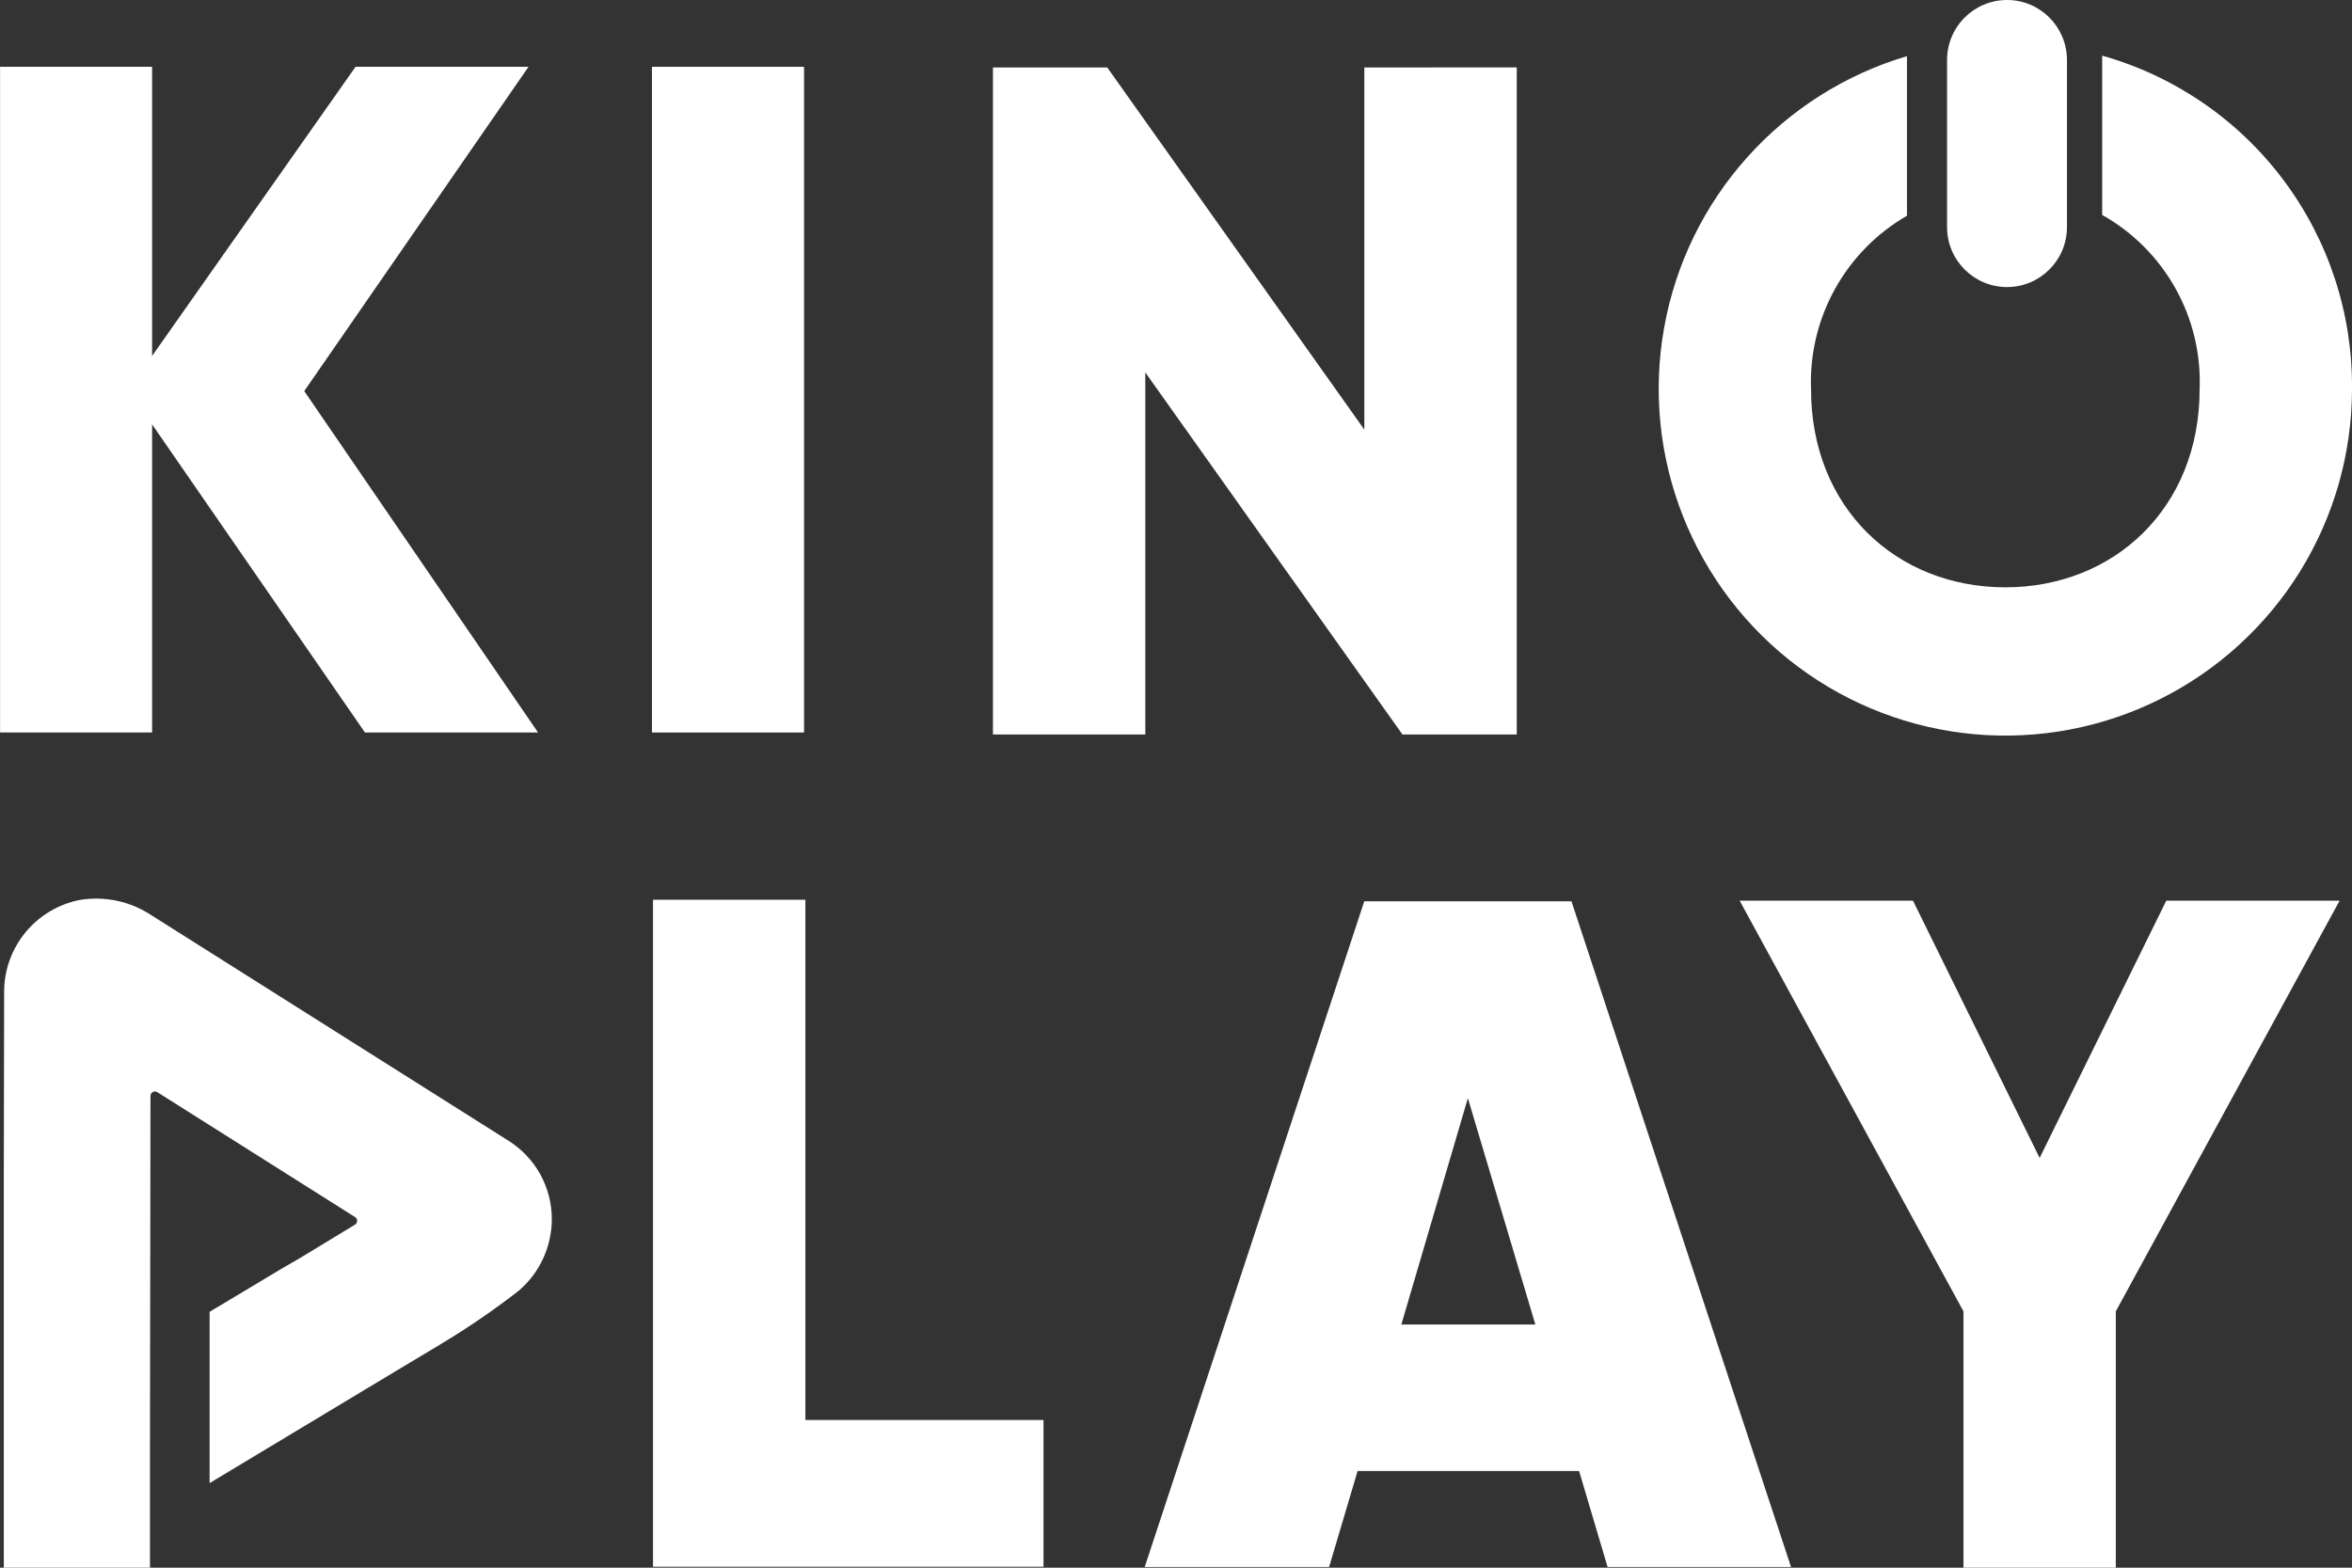 <svg width="42" height="28" viewBox="0 0 42 28" fill="none" xmlns="http://www.w3.org/2000/svg">
<rect x="0" y="0" width="42" height="28" fill="#333333" stroke="none"/>
<g clip-path="url(#clip0)">
<path d="M18.634 25.362V27.983H11.661V16.07H14.382V25.362H18.634Z" fill="white"/>
<path d="M37.782 23.422V28H35.062V23.422L31.065 16.086H34.16L36.422 20.681L38.684 16.086H41.779L37.782 23.422Z" fill="white"/>
<path d="M27.085 1.204V13.119H25.044L20.452 6.652V13.119H17.731V1.205H19.772L24.363 7.673V1.205L27.085 1.204Z" fill="white"/>
<path d="M42 6.951C41.999 8.1 41.678 9.226 41.074 10.203C40.469 11.18 39.605 11.97 38.578 12.484C37.552 12.998 36.402 13.216 35.258 13.114C34.115 13.011 33.022 12.592 32.102 11.904C31.183 11.216 30.473 10.285 30.052 9.216C29.63 8.148 29.514 6.982 29.717 5.851C29.919 4.72 30.432 3.668 31.198 2.812C31.964 1.955 32.953 1.329 34.053 1.003V3.853C33.513 4.165 33.068 4.618 32.766 5.164C32.464 5.71 32.316 6.328 32.34 6.951C32.34 9.078 33.871 10.49 35.809 10.49C37.746 10.49 39.279 9.078 39.279 6.951C39.304 6.322 39.154 5.699 38.847 5.15C38.54 4.601 38.087 4.147 37.539 3.839V0.994C38.833 1.359 39.971 2.14 40.777 3.217C41.583 4.293 42.013 5.606 42 6.951Z" fill="white"/>
<path d="M28.707 27.988L28.198 26.273H24.243L23.734 27.988H20.441L24.362 16.098H28.062L31.983 27.988H28.707ZM25.024 23.657H27.417L26.212 19.614L25.024 23.657Z" fill="white"/>
<path d="M9.854 21.781C9.853 22.022 9.799 22.261 9.698 22.48C9.597 22.699 9.449 22.894 9.266 23.051C8.824 23.395 8.362 23.712 7.882 24L7.649 24.141L7.08 24.481C6.116 25.061 5.152 25.641 4.187 26.222C4.04 26.311 3.891 26.4 3.743 26.489V23.43L5.06 22.641C5.185 22.57 5.284 22.513 5.363 22.466C5.693 22.265 6.031 22.061 6.339 21.873C6.342 21.872 6.346 21.869 6.348 21.866C6.358 21.858 6.366 21.848 6.371 21.837C6.376 21.825 6.379 21.812 6.378 21.799C6.377 21.786 6.373 21.774 6.366 21.763C6.359 21.752 6.35 21.743 6.339 21.737L2.811 19.508C2.799 19.5 2.785 19.495 2.77 19.494C2.755 19.494 2.74 19.497 2.727 19.505C2.714 19.512 2.704 19.523 2.697 19.536C2.69 19.549 2.686 19.564 2.687 19.579L2.678 25.912V28H0.068V20.979L0.074 17.713C0.074 17.325 0.21 16.949 0.457 16.65C0.704 16.351 1.048 16.147 1.428 16.073C1.874 16 2.331 16.099 2.707 16.349L9.078 20.373C9.316 20.522 9.513 20.73 9.649 20.976C9.784 21.223 9.855 21.499 9.854 21.781Z" fill="white"/>
<path d="M35.84 0H35.84C35.248 0 34.769 0.48 34.769 1.071V4.056C34.769 4.647 35.248 5.127 35.84 5.127H35.84C36.431 5.127 36.91 4.647 36.91 4.056V1.071C36.91 0.48 36.431 0 35.84 0Z" fill="white"/>
<path d="M6.517 13.083L2.716 7.58V13.083H0.001V1.193H2.716V6.357L6.349 1.193H9.438L5.433 6.985L9.608 13.083H6.517Z" fill="white"/>
<path d="M14.358 1.193V13.083H11.642V1.193H14.358Z" fill="white"/>
</g>
<defs>
<clipPath id="clip0">
<rect width="42" height="28" fill="white"/>
</clipPath>
</defs>
</svg>
